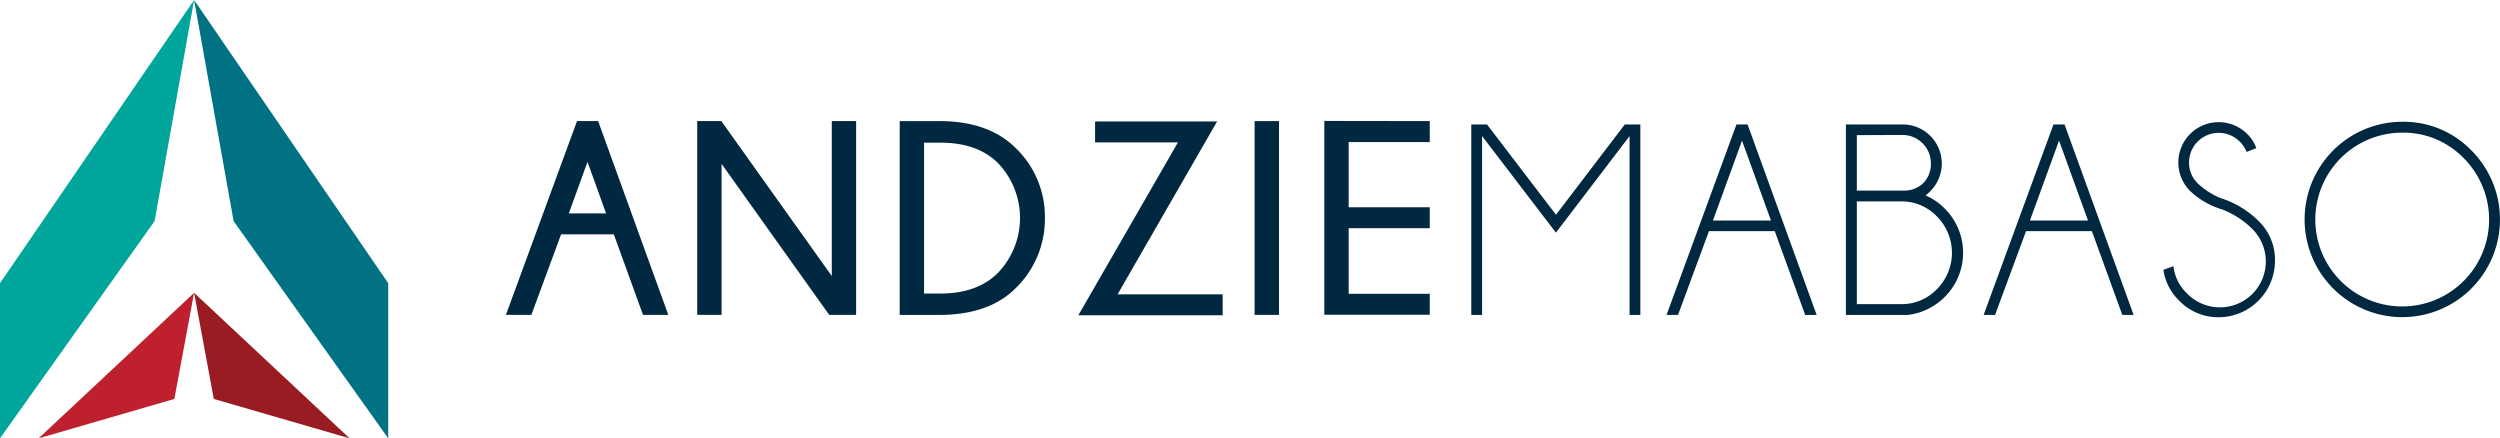 <svg id="Layer_1" data-name="Layer 1" xmlns="http://www.w3.org/2000/svg" viewBox="0 0 477.32 83.7"><defs><style>.cls-1{fill:#991c22;}.cls-2{fill:#be202e;}.cls-3{fill:#007284;}.cls-4{fill:#00a59b;}.cls-5{fill:#002840;}</style></defs><polygon class="cls-1" points="40.82 76.17 37.06 55.91 66.75 83.69 40.82 76.17"/><polygon class="cls-2" points="33.29 76.17 7.37 83.69 37.06 55.91 33.29 76.17"/><polygon class="cls-3" points="44.6 42.21 74.12 83.69 74.12 54.07 37.06 0 44.6 42.21"/><polygon class="cls-4" points="37.06 0 0 54.07 0 83.69 29.52 42.21 37.06 0"/><path class="cls-5" d="M387.54,242.93l13.4,37h-4.83l-5.58-15.38H380.47l-5.68,15.38h-4.86l13.58-37Zm1.52,17.62-3.55-9.83-3.57,9.83Z" transform="translate(-273.34 -219.81)"/><path class="cls-5" d="M411.06,242.93l21.09,29.58V242.93h4.65v37h-5.14l-20.55-28.83v28.83h-4.65v-37Z" transform="translate(-273.34 -219.81)"/><path class="cls-5" d="M452.94,242.93q9.26.06,14.4,5.22a18.2,18.2,0,0,1,5.5,13.27,18.41,18.41,0,0,1-5.6,13.43q-5,5-14.3,5.09h-7.82v-37Zm-3.17,4.12v28.8h3.14q6.9,0,10.83-3.81a15.14,15.14,0,0,0,0-21.24q-3.93-3.75-10.83-3.75Z" transform="translate(-273.34 -219.81)"/><path class="cls-5" d="M498.24,247H482.42v-4h23.3l-19,33h20.06v4H479.23Z" transform="translate(-273.34 -219.81)"/><path class="cls-5" d="M517.54,242.93v37h-4.66v-37Z" transform="translate(-273.34 -219.81)"/><path class="cls-5" d="M546.32,242.93v4H530.84v12.45h15.48v4H530.84V275.9h15.48v4H526.19v-37Z" transform="translate(-273.34 -219.81)"/><path class="cls-5" d="M586.53,243.57v36.37h-2.06V245.79l-14.06,18.44-14.1-18.44v34.15h-2.06V243.57h3l13.17,17.24,13.14-17.24Z" transform="translate(-273.34 -219.81)"/><path class="cls-5" d="M607,243.57l13.19,36.37H618l-5.81-16H599.63l-5.91,16h-2.19l13.35-36.37Zm4.47,18.34-5.53-15.25-5.55,15.25Z" transform="translate(-273.34 -219.81)"/><path class="cls-5" d="M641,257.13a11.32,11.32,0,0,1,3.68,2.54,11.9,11.9,0,0,1,0,16.8,12,12,0,0,1-7.07,3.47H625.77V243.57h10.85a7.46,7.46,0,0,1,5.28,12.73A6.31,6.31,0,0,1,641,257.13Zm-13.14-11.52V256.2h9.26a5.33,5.33,0,0,0,3.34-1.34A5.18,5.18,0,0,0,642,251a5.41,5.41,0,0,0-5.4-5.42Zm8.41,32.27a9.33,9.33,0,0,0,6.89-2.87,9.84,9.84,0,0,0,0-13.87,9.34,9.34,0,0,0-6.89-2.88h-8.41v19.62Z" transform="translate(-273.34 -219.81)"/><path class="cls-5" d="M667.52,243.57l13.19,36.37h-2.16l-5.81-16H660.17l-5.92,16h-2.18l13.34-36.37ZM672,261.91l-5.53-15.25-5.56,15.25Z" transform="translate(-273.34 -219.81)"/><path class="cls-5" d="M697.62,259.8a15.21,15.21,0,0,1-6.13-3.53A7.7,7.7,0,0,1,702.4,245.4a6.71,6.71,0,0,1,1.73,2.7l-1.85.72a5.7,5.7,0,0,0-1.34-2,5.66,5.66,0,0,0-9.65,4,5.5,5.5,0,0,0,1.65,4,14.88,14.88,0,0,0,4.27,2.78,18,18,0,0,1,7.35,4.4,10.3,10.3,0,0,1,3.14,7.59A10.79,10.79,0,0,1,697,280.38a10.3,10.3,0,0,1-7.61-3.19,10.19,10.19,0,0,1-3-5.87l1.93-.69a8.28,8.28,0,0,0,2.52,5.14,8.76,8.76,0,1,0,12.4-12.37A16.55,16.55,0,0,0,697.62,259.8Z" transform="translate(-273.34 -219.81)"/><path class="cls-5" d="M745.2,248.53A18.65,18.65,0,1,1,732,243.06,18,18,0,0,1,745.2,248.53ZM732,245.14A16.59,16.59,0,1,0,743.72,250,15.95,15.95,0,0,0,732,245.14Z" transform="translate(-273.34 -219.81)"/></svg>